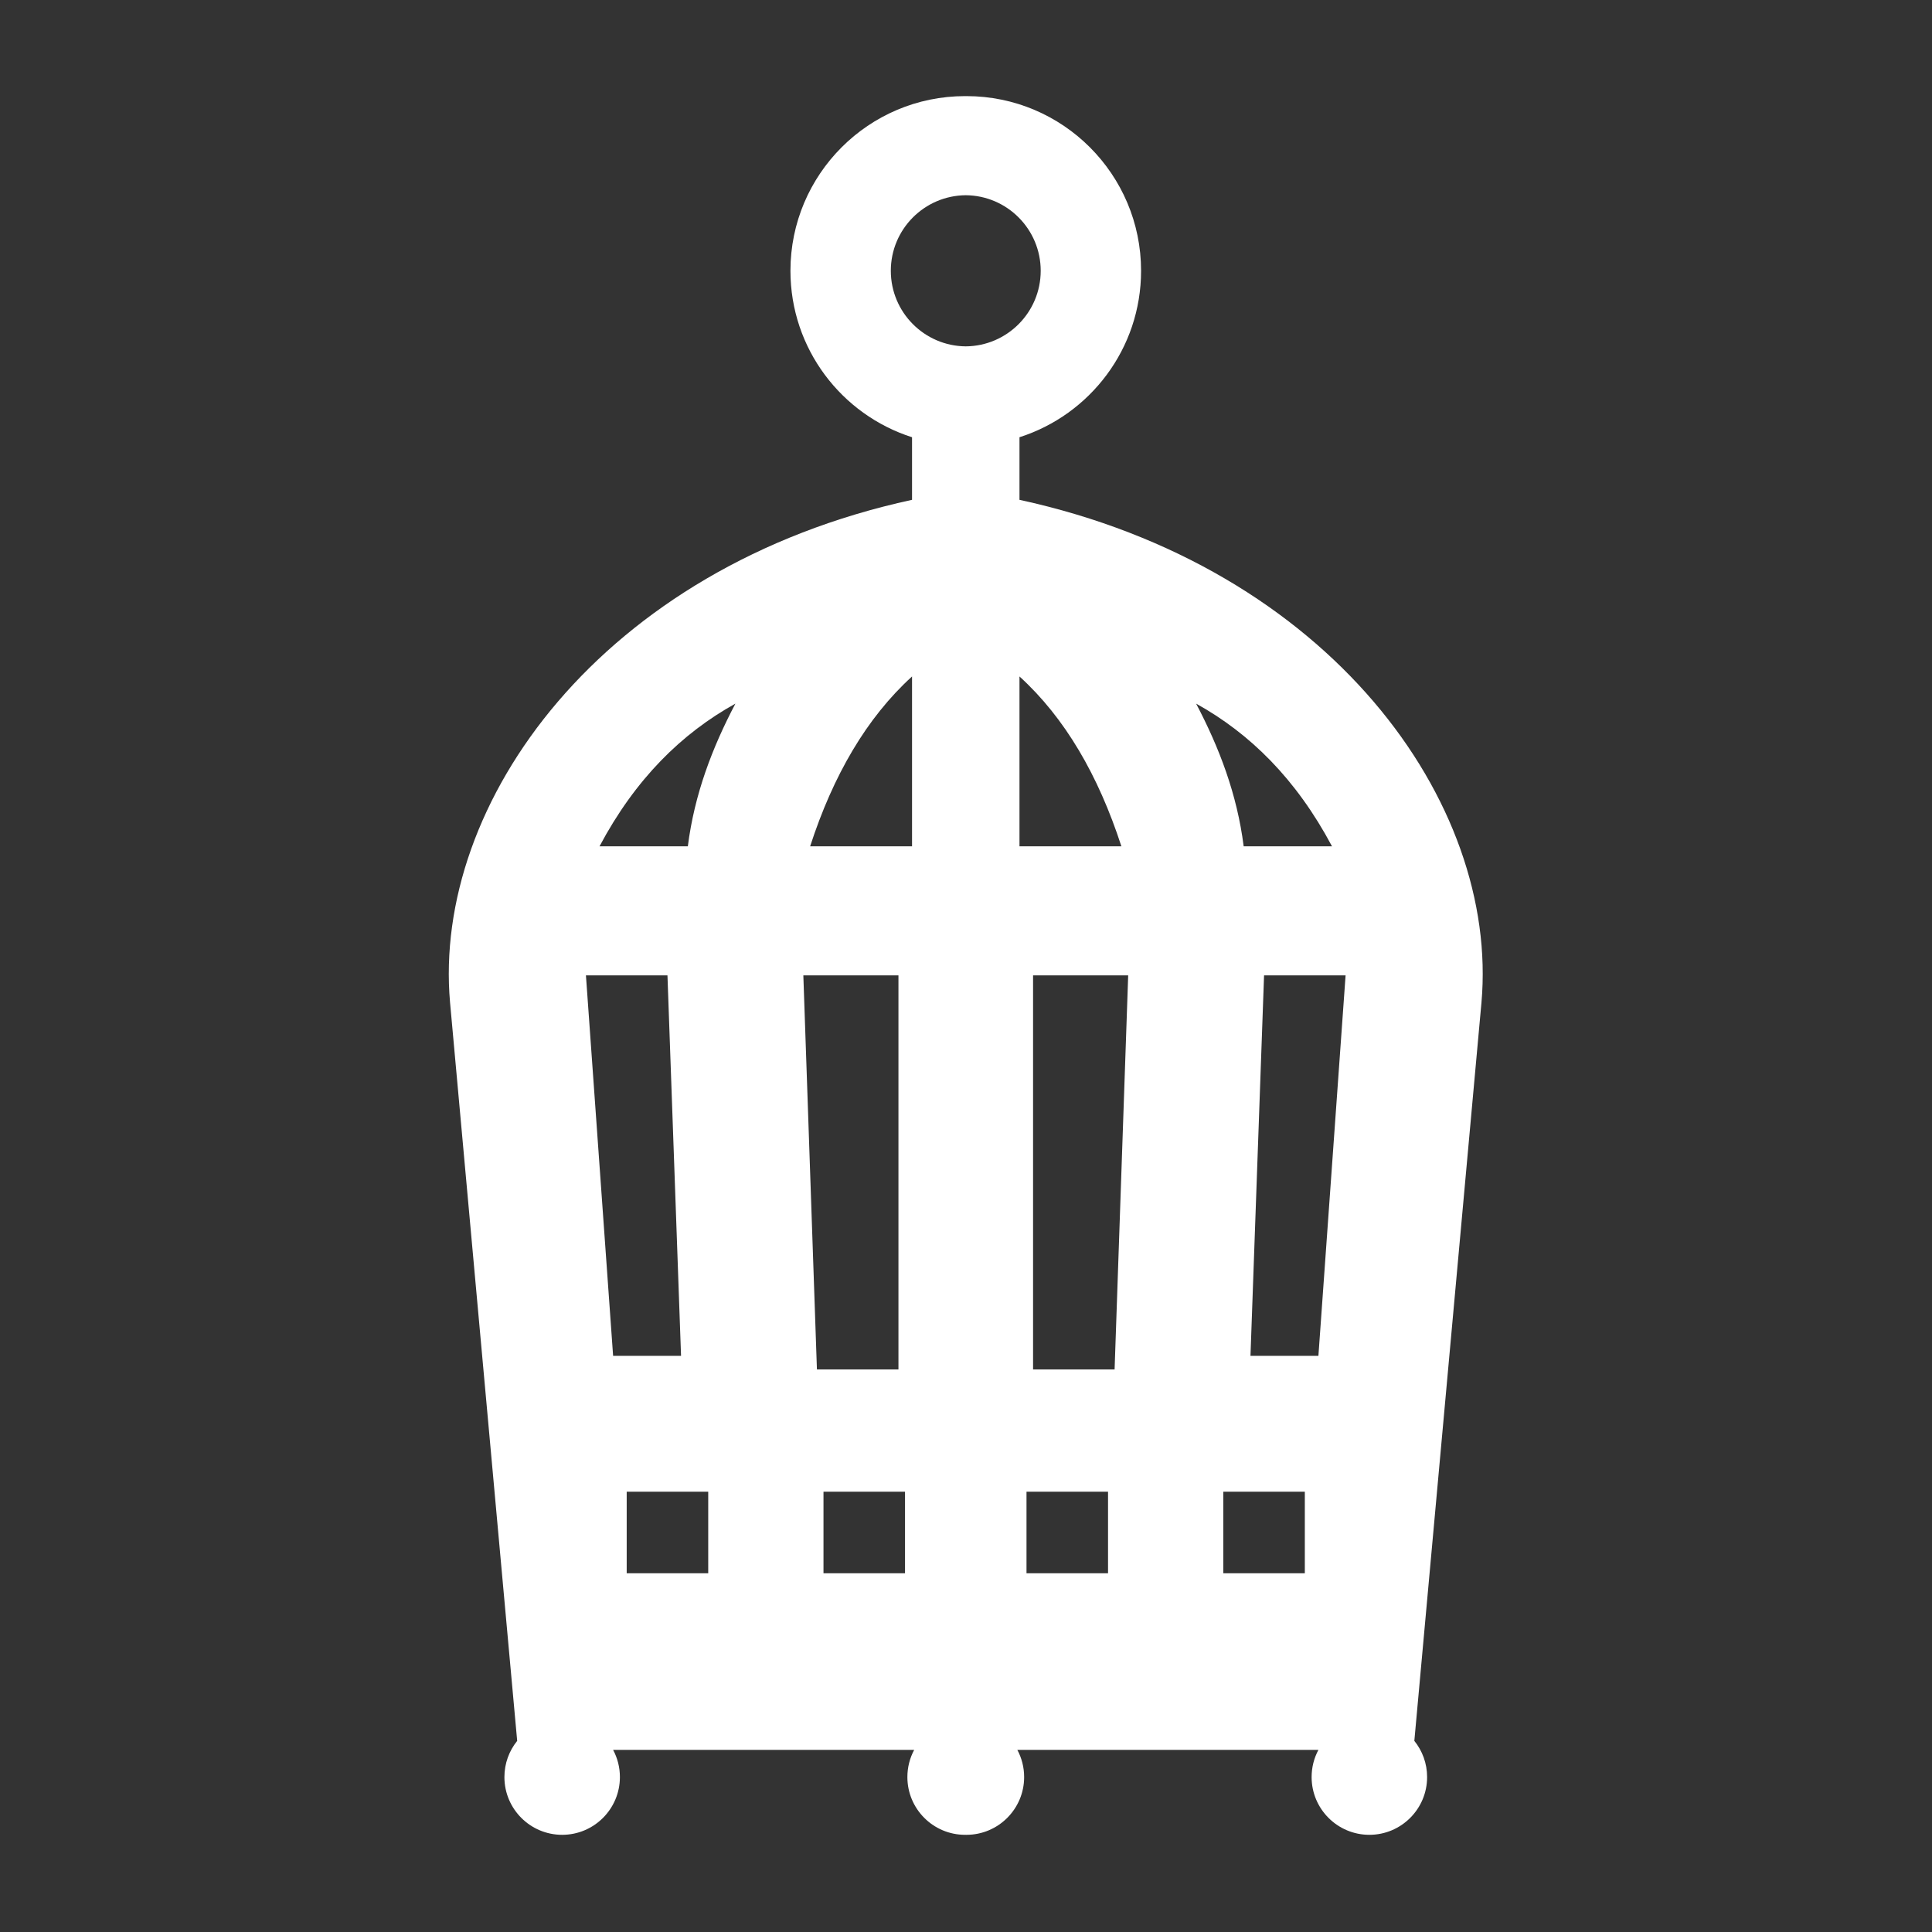 <?xml version="1.0" encoding="UTF-8" standalone="no"?>
<!DOCTYPE svg PUBLIC "-//W3C//DTD SVG 1.1//EN" "http://www.w3.org/Graphics/SVG/1.1/DTD/svg11.dtd">
<svg width="100%" height="100%" viewBox="0 0 1000 1000" version="1.1" xmlns="http://www.w3.org/2000/svg" xmlns:xlink="http://www.w3.org/1999/xlink" xml:space="preserve" xmlns:serif="http://www.serif.com/" style="fill-rule:evenodd;clip-rule:evenodd;stroke-linejoin:round;stroke-miterlimit:2;">
    <rect x="0" y="0" width="1000" height="1000" fill="#333333" stroke="none"/>
    <g transform="matrix(7.033,0,0,7.033,-1912.77,-4678.46)">
        <path d="M343.047,672.289L343.093,672.289C350.188,672.289 355.949,678.049 355.949,685.144C355.949,690.877 352.188,695.739 347,697.394L347,702C369.855,706.965 382.304,724.299 381,739L376.06,793.336C376.648,794.065 377,794.992 377,796C377,798.346 375.096,800.25 372.75,800.25C370.404,800.25 368.5,798.346 368.5,796C368.5,795.277 368.681,794.596 369,794L346.843,794C347.162,794.596 347.343,795.277 347.343,796C347.343,798.346 345.439,800.25 343.093,800.25L343.047,800.249L343,800.25C340.654,800.25 338.75,798.346 338.75,796C338.75,795.277 338.931,794.596 339.25,794L317.093,794C317.412,794.596 317.593,795.277 317.593,796C317.593,798.346 315.689,800.25 313.343,800.25C310.997,800.25 309.093,798.346 309.093,796C309.093,794.992 309.445,794.065 310.033,793.336L305.093,739C303.789,724.299 316.238,706.965 339.093,702L339.093,697.394C333.905,695.739 330.144,690.877 330.144,685.144C330.144,678.049 335.905,672.289 343,672.289L343.047,672.289ZM362,775L362,781L368,781L368,775L362,775ZM353.517,775L353.517,781L347.517,781L347.517,775L353.517,775ZM324.093,775L324.093,781L318.093,781L318.093,775L324.093,775ZM332.576,775L332.576,781L338.576,781L338.576,775L332.576,775ZM355,737L348,737L348,766L354,766L355,737ZM331.093,737L338.093,737L338.093,766L332.093,766L331.093,737ZM365,737L371,737L369,765L364,765L365,737ZM321.093,737L315.093,737L317.093,765L322.093,765L321.093,737ZM370,727.5L363.5,727.5C363.016,723.673 361.705,720.242 360,717C363.956,719.191 367.361,722.54 370,727.5ZM347,715L347,727.5L354.5,727.5C352.803,722.276 350.349,718.049 347,715ZM316.093,727.5L322.593,727.5C323.077,723.673 324.388,720.242 326.093,717C322.137,719.191 318.732,722.54 316.093,727.5ZM339.093,715L339.093,727.5L331.593,727.5C333.29,722.276 335.744,718.049 339.093,715ZM343.047,679.583C339.998,679.608 337.531,682.09 337.531,685.144C337.531,688.198 339.998,690.681 343.047,690.706C346.095,690.681 348.562,688.198 348.562,685.144C348.562,682.09 346.095,679.608 343.047,679.583Z" style="fill:white;"/>
    </g>
</svg>
